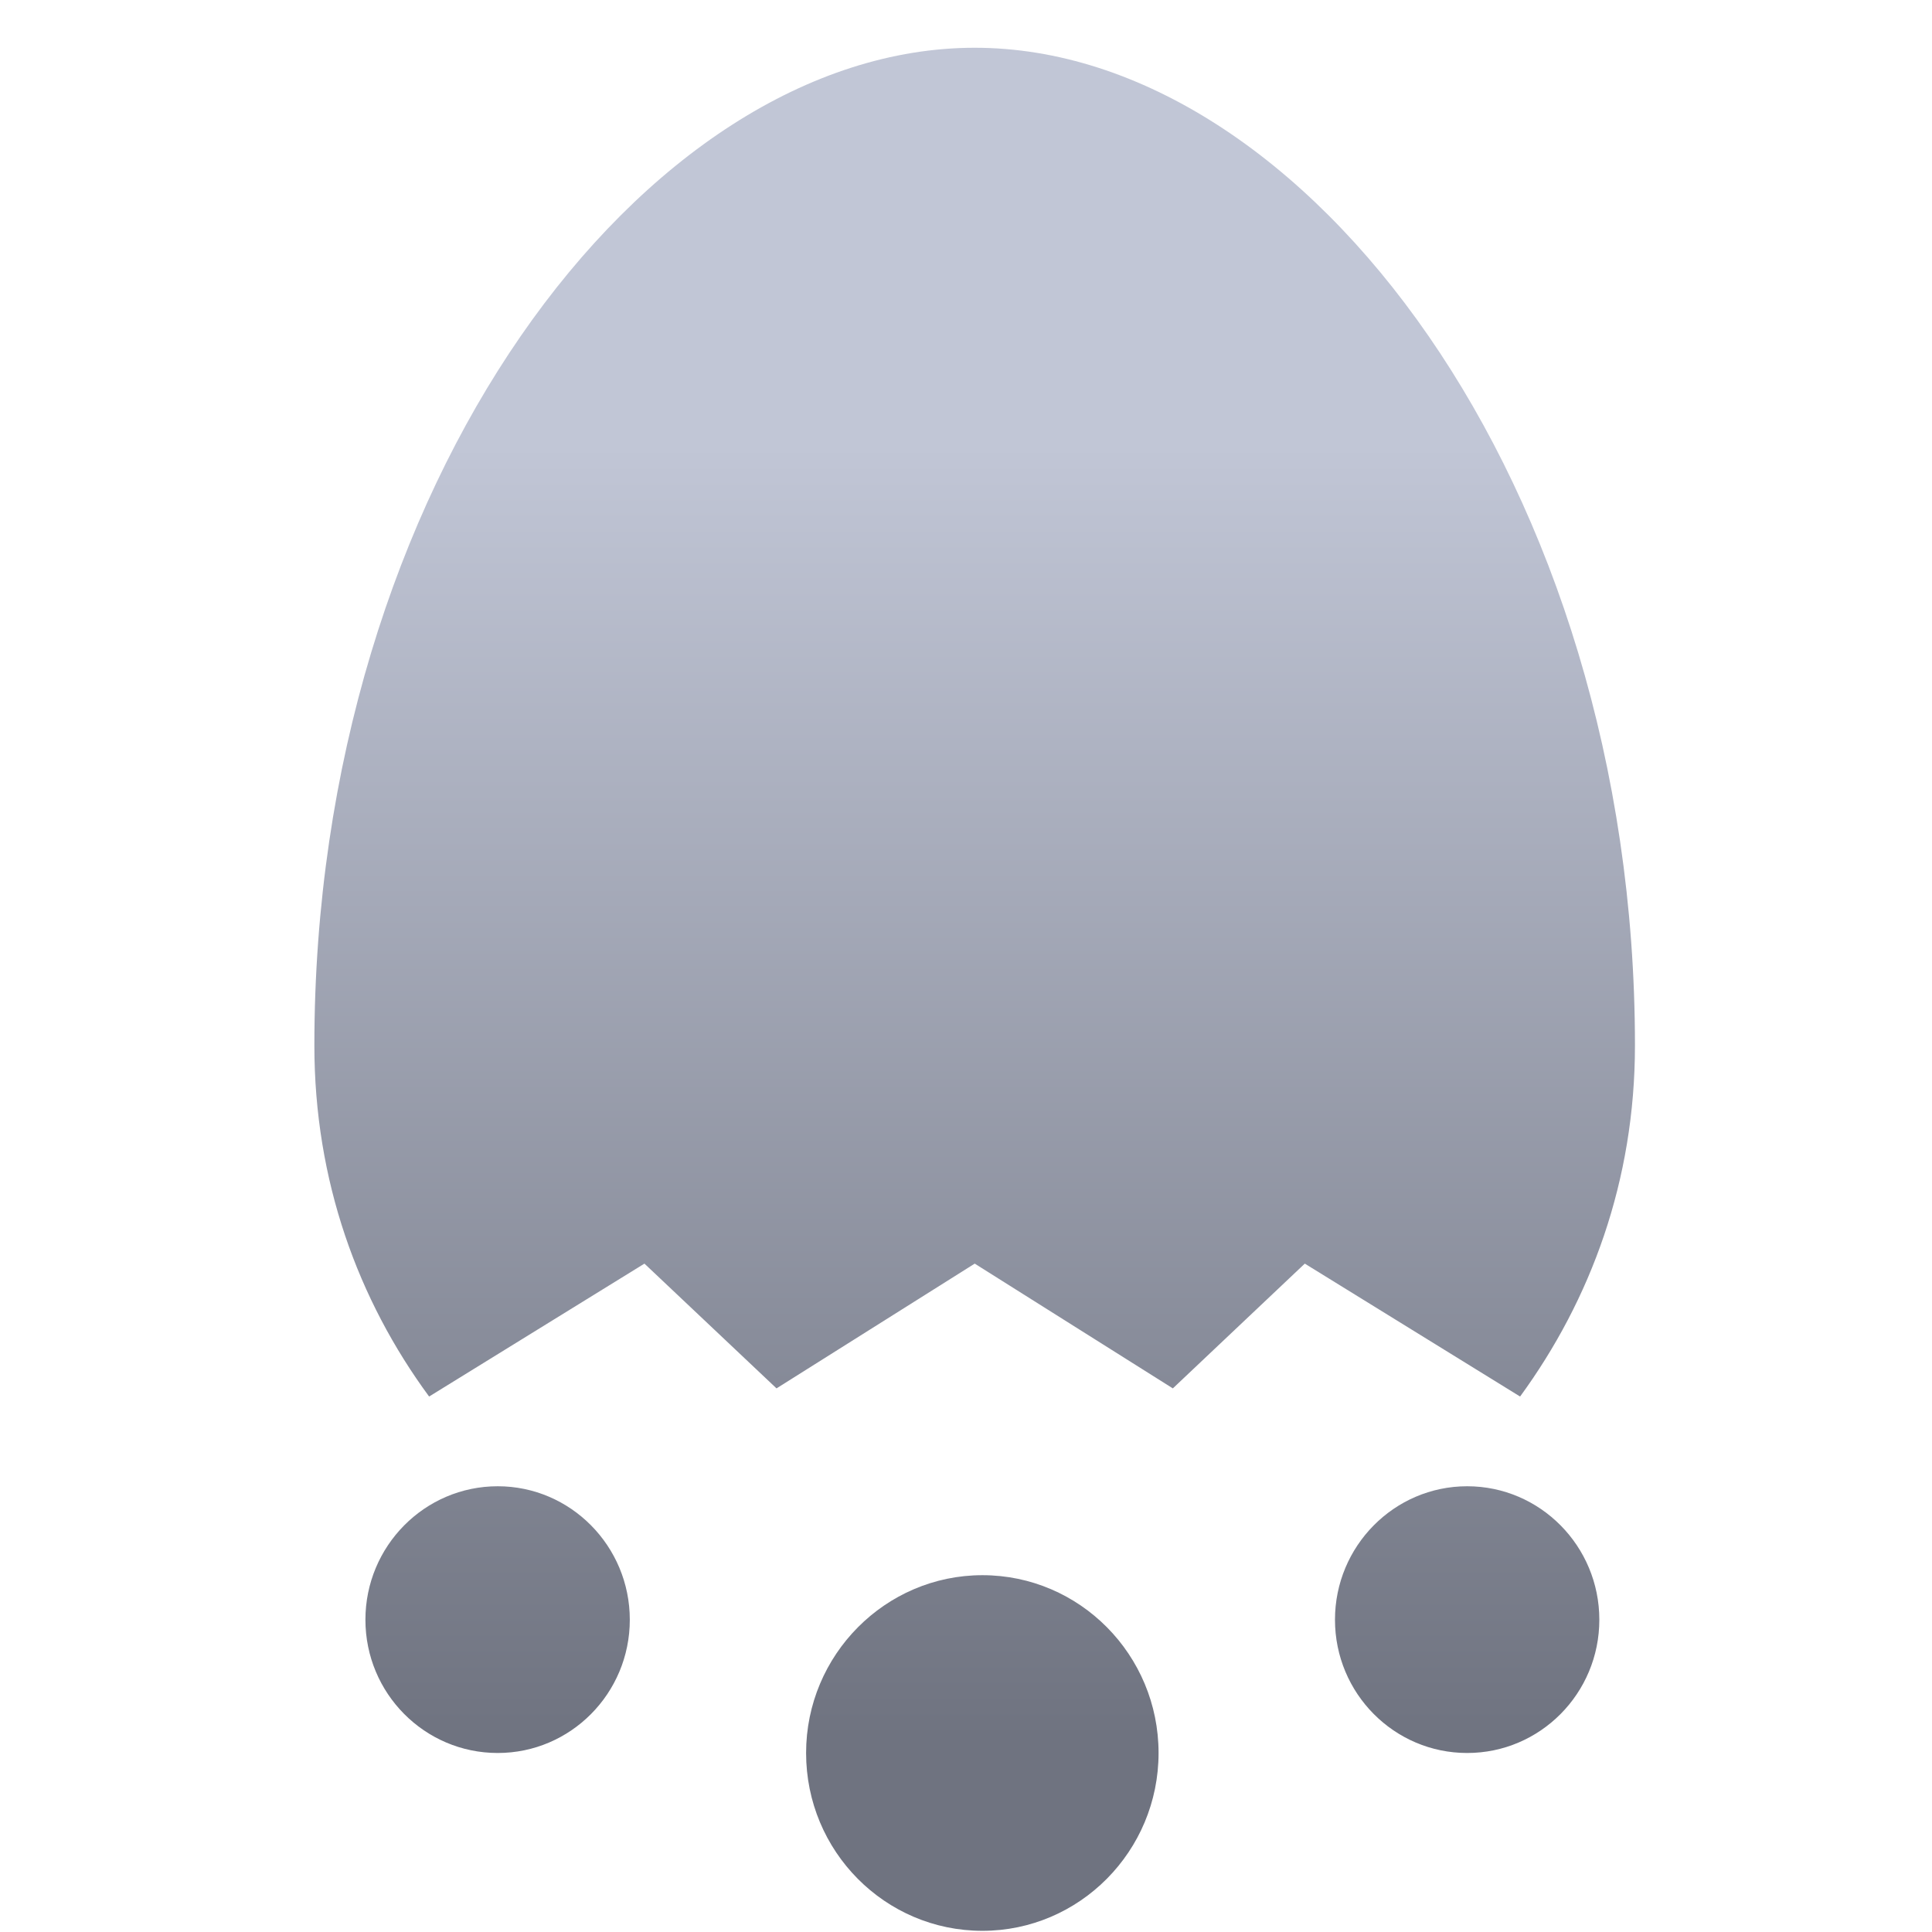 <svg xmlns="http://www.w3.org/2000/svg" xmlns:xlink="http://www.w3.org/1999/xlink" width="64" height="64" viewBox="0 0 64 64" version="1.1"><defs><linearGradient id="linear0" gradientUnits="userSpaceOnUse" x1="0" y1="0" x2="0" y2="1" gradientTransform="matrix(72.47,0,0,42.762,-1.59,14.806)"><stop offset="0" style="stop-color:#c1c6d6;stop-opacity:1;"/><stop offset="1" style="stop-color:#6f7380;stop-opacity:1;"/></linearGradient><linearGradient id="linear1" gradientUnits="userSpaceOnUse" x1="0" y1="0" x2="0" y2="1" gradientTransform="matrix(72.47,0,0,42.762,-1.59,14.806)"><stop offset="0" style="stop-color:#c1c6d6;stop-opacity:1;"/><stop offset="1" style="stop-color:#6f7380;stop-opacity:1;"/></linearGradient></defs><g id="surface1"><path style=" stroke:none;fill-rule:nonzero;fill:url(#linear0);" d="M 16.488 49.234 C 14.066 49.234 12.105 51.219 12.105 53.656 C 12.105 56.094 14.066 58.07 16.488 58.07 C 18.902 58.07 20.863 56.094 20.863 53.656 C 20.863 51.219 18.902 49.234 16.488 49.234 Z M 48.602 49.234 C 46.184 49.234 44.223 51.219 44.223 53.656 C 44.223 56.094 46.184 58.07 48.602 58.07 C 51.02 58.07 52.98 56.094 52.98 53.656 C 52.98 51.219 51.02 49.234 48.602 49.234 Z M 32.543 52.18 C 29.332 52.18 26.703 54.82 26.703 58.07 C 26.703 61.324 29.316 63.961 32.543 63.961 C 35.758 63.961 38.379 61.324 38.379 58.07 C 38.379 54.82 35.766 52.18 32.543 52.18 Z M 32.543 52.18 "/><path style=" stroke:none;fill-rule:nonzero;fill:url(#linear1);" d="M 32.289 1.582 C 21.348 1.582 10.414 16.039 10.414 34.633 C 10.414 39.113 11.859 43.059 14.215 46.262 L 21.348 41.859 L 25.723 45.992 L 32.289 41.859 L 38.852 45.992 L 43.223 41.859 L 50.355 46.262 C 52.695 43.059 54.16 39.113 54.16 34.633 C 54.16 16.039 43.223 1.582 32.289 1.582 Z M 32.289 1.582 "/></g></svg>
